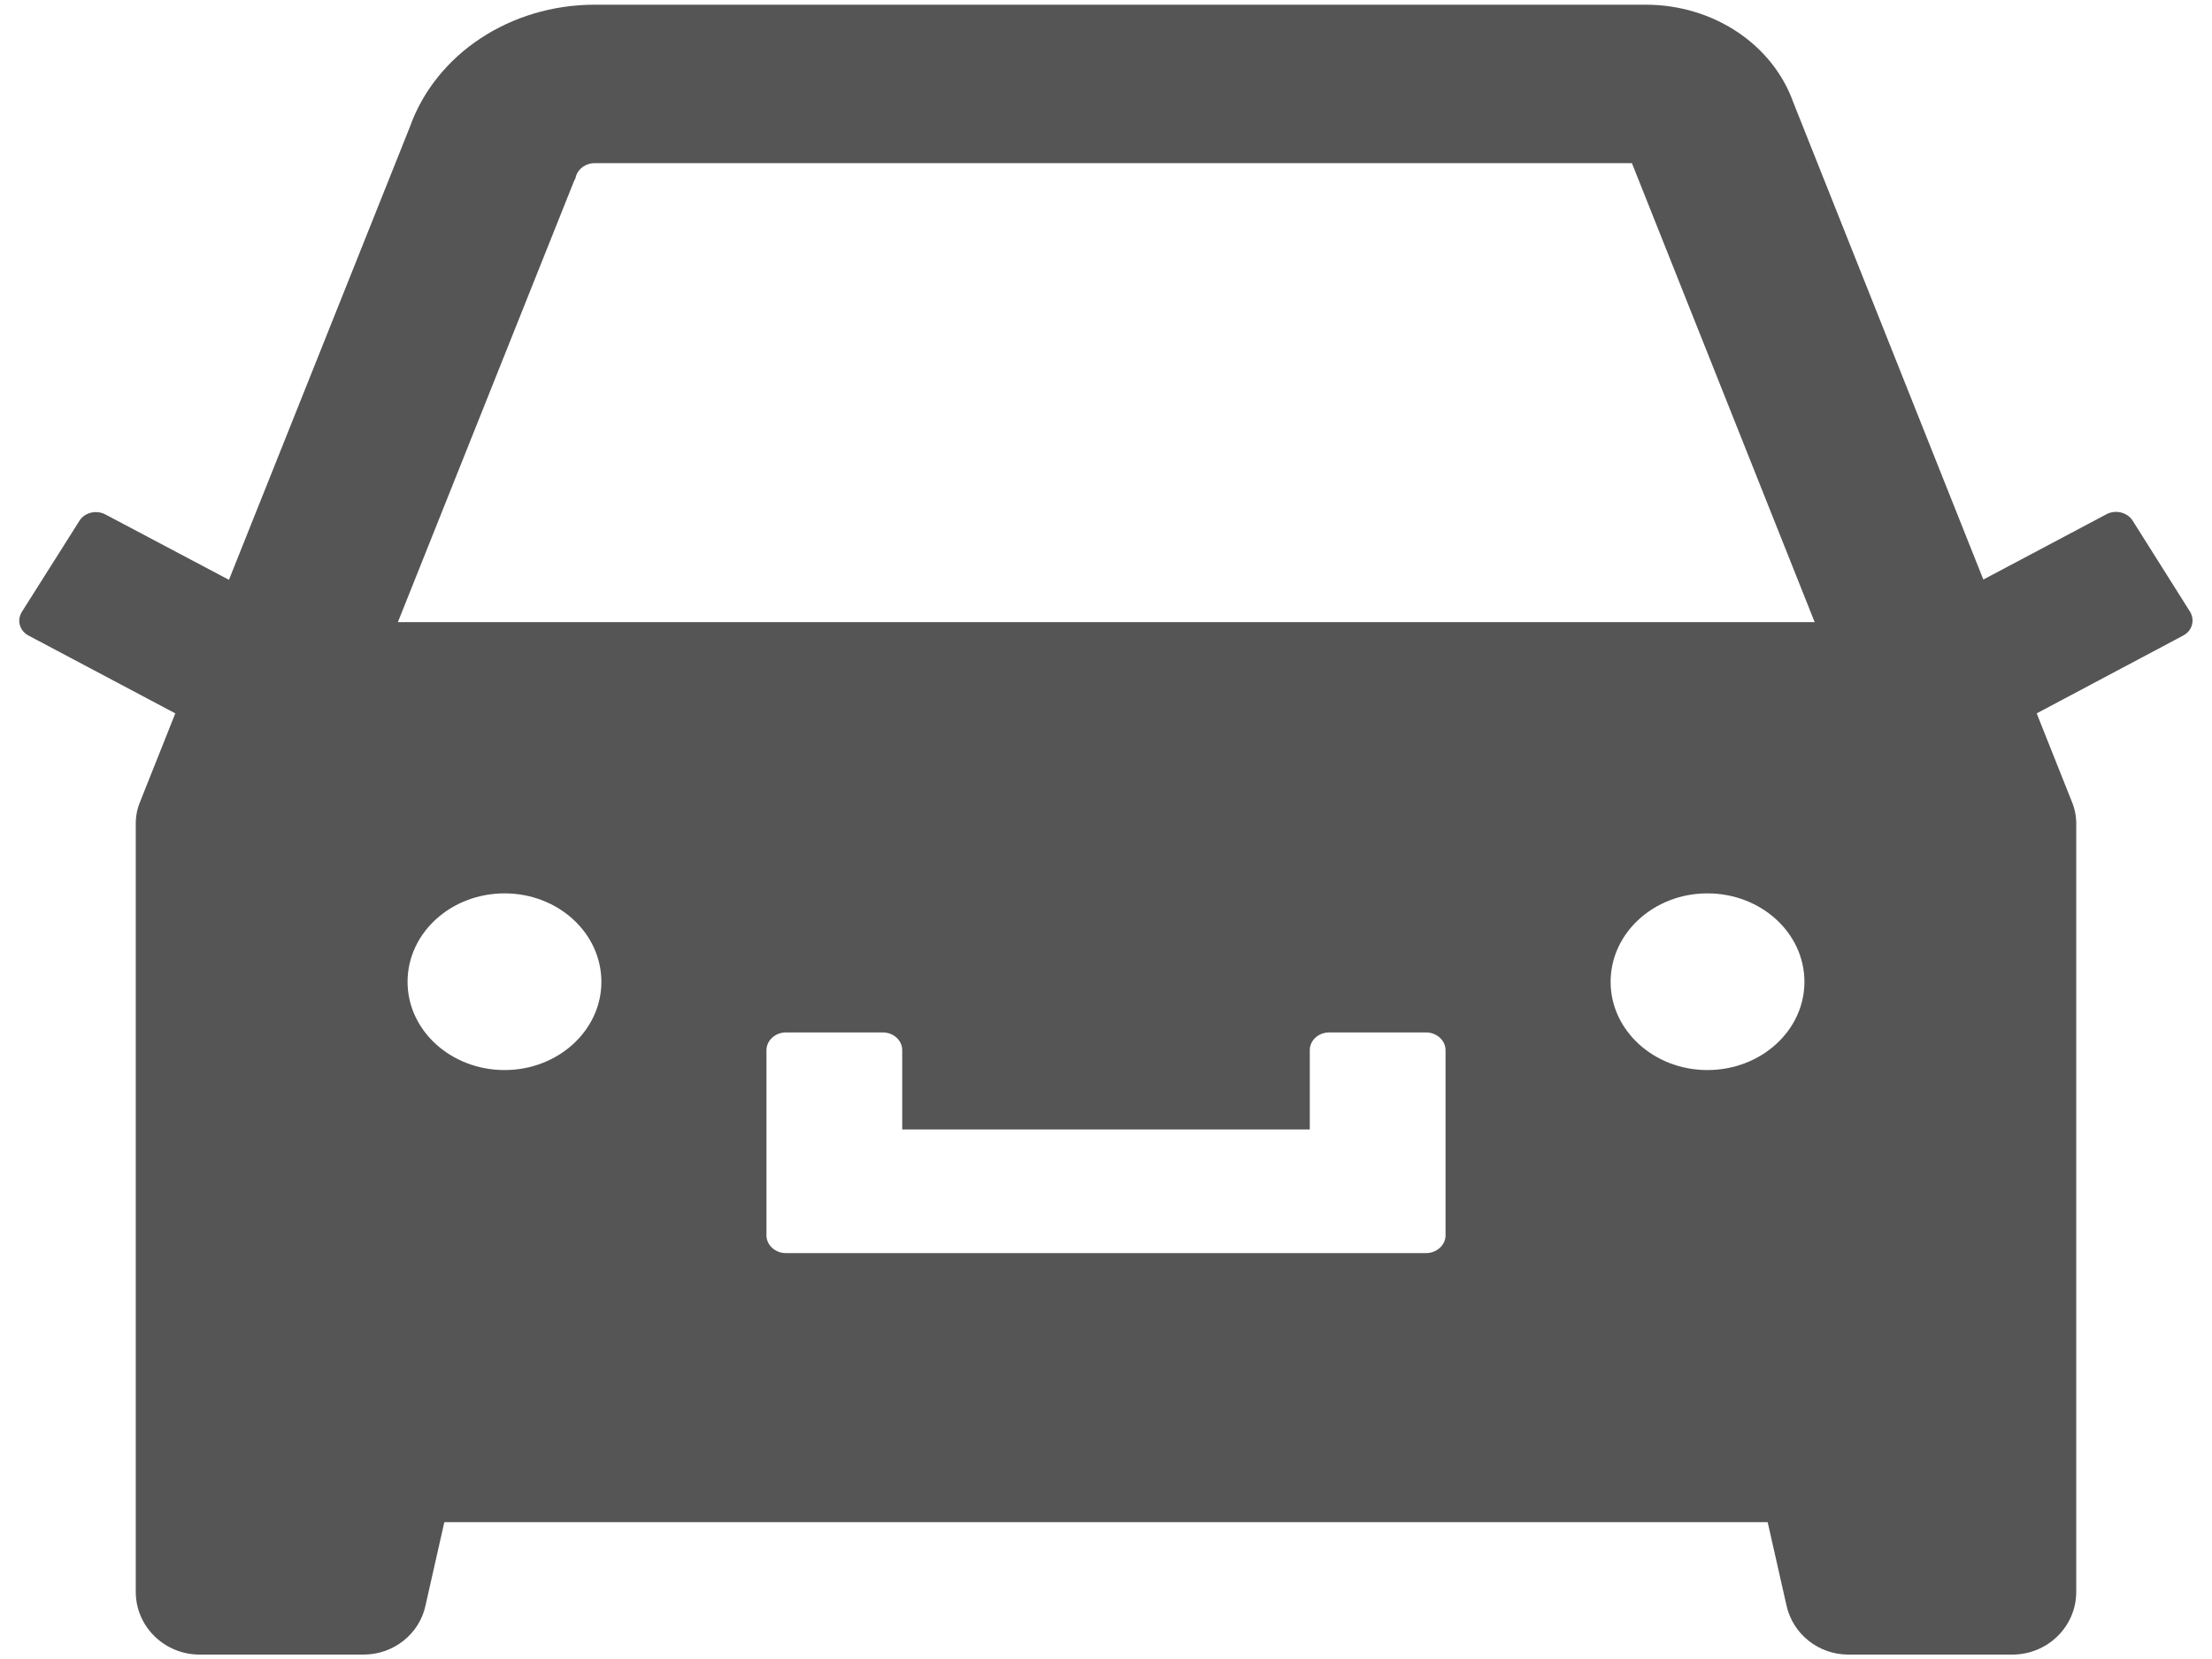 ﻿<?xml version="1.0" encoding="utf-8"?>
<svg version="1.1" xmlns:xlink="http://www.w3.org/1999/xlink" width="8px" height="6px" xmlns="http://www.w3.org/2000/svg">
  <g transform="matrix(1 0 0 1 -11 -9 )">
    <path d="M 7.895 2.299  C 7.928 2.282  7.939 2.244  7.921 2.213  L 7.713 1.883  C 7.694 1.853  7.651 1.842  7.618 1.86  L 7.173 2.096  L 6.486 0.371  C 6.411 0.16  6.196 0.017  5.952 0.017  L 2.151 0.017  C 1.846 0.017  1.576 0.195  1.482 0.46  L 0.828 2.097  L 0.382 1.861  C 0.349 1.843  0.306 1.853  0.287 1.884  L 0.079 2.213  C 0.06 2.244  0.071 2.282  0.104 2.299  L 0.634 2.58  L 0.507 2.899  C 0.496 2.925  0.491 2.952  0.491 2.979  L 0.491 5.757  C 0.491 5.883  0.595 5.984  0.722 5.984  L 1.315 5.984  C 1.423 5.984  1.517 5.91  1.539 5.806  L 1.607 5.505  L 6.393 5.505  L 6.461 5.806  C 6.484 5.91  6.577 5.984  6.685 5.984  L 7.278 5.984  C 7.405 5.984  7.509 5.883  7.509 5.757  L 7.509 2.979  C 7.509 2.952  7.504 2.925  7.493 2.899  L 7.366 2.58  L 7.895 2.299  Z M 2.175 3.551  C 2.175 3.727  2.018 3.87  1.825 3.87  C 1.631 3.87  1.474 3.727  1.474 3.551  C 1.474 3.374  1.631 3.231  1.825 3.231  C 2.018 3.231  2.175 3.374  2.175 3.551  Z M 5.228 3.798  L 5.228 4.468  C 5.228 4.503  5.196 4.532  5.158 4.532  L 2.842 4.532  C 2.804 4.532  2.772 4.503  2.772 4.468  L 2.772 3.798  C 2.772 3.763  2.804 3.734  2.842 3.734  L 3.193 3.734  C 3.232 3.734  3.263 3.763  3.263 3.798  L 3.263 4.085  L 4.737 4.085  L 4.737 3.798  C 4.737 3.763  4.768 3.734  4.807 3.734  L 5.158 3.734  C 5.196 3.734  5.228 3.763  5.228 3.798  Z M 6.526 3.551  C 6.526 3.727  6.369 3.87  6.175 3.87  C 5.982 3.87  5.825 3.727  5.825 3.551  C 5.825 3.374  5.982 3.231  6.175 3.231  C 6.369 3.231  6.526 3.374  6.526 3.551  Z M 6.563 2.25  L 1.439 2.25  L 2.076 0.655  L 2.081 0.645  L 2.084 0.634  C 2.094 0.608  2.12 0.59  2.151 0.59  L 5.902 0.59  L 6.563 2.25  Z " fill-rule="nonzero" fill="#555555" stroke="none" transform="matrix(1 0 0 1 11 9 )" />
  </g>
</svg>